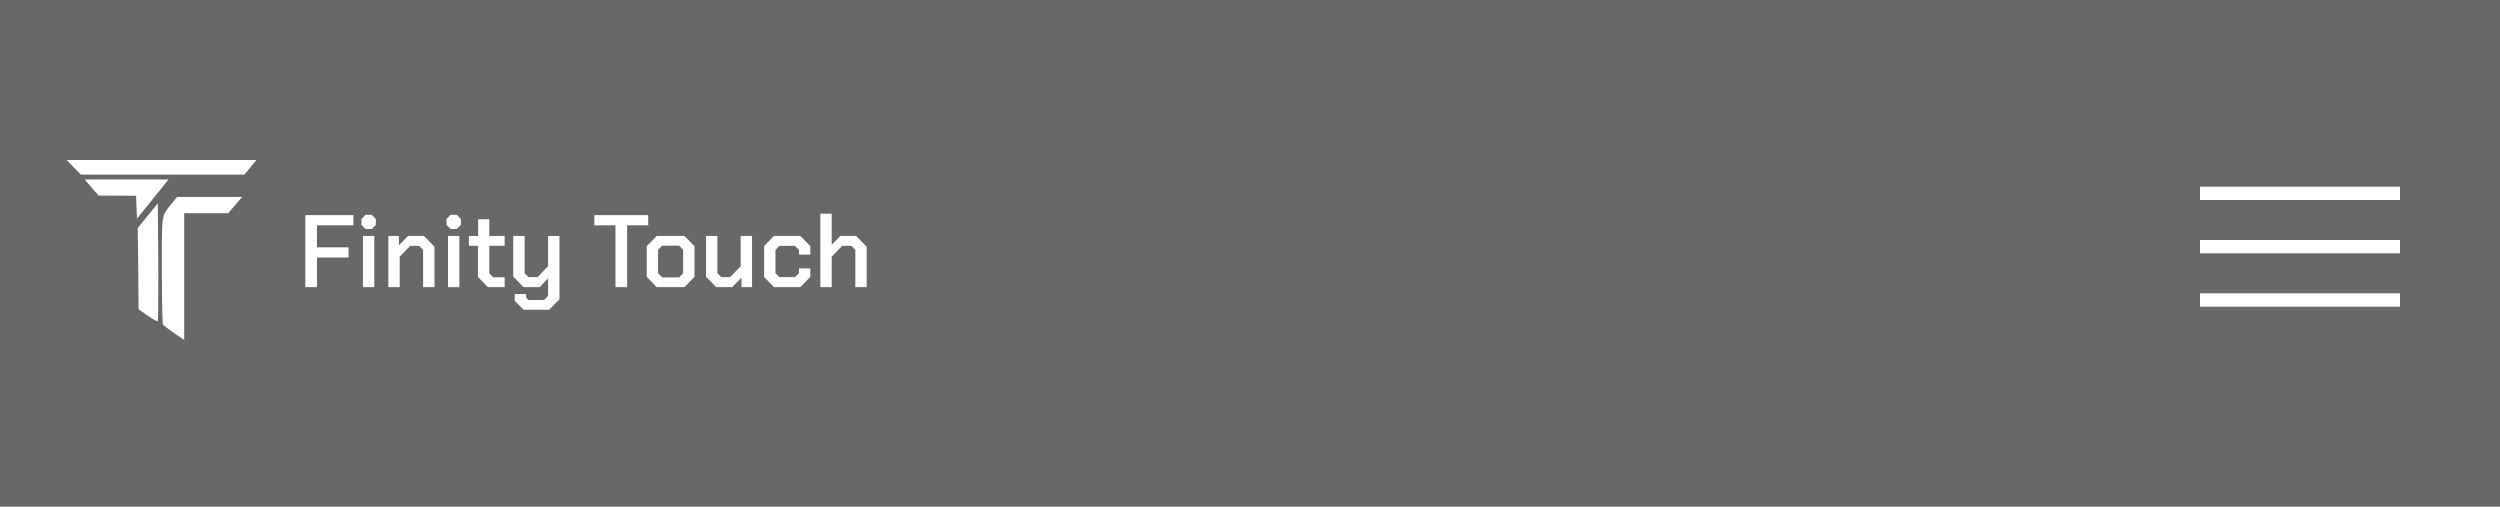 <svg width="375" height="76" viewBox="0 0 375 76" fill="none" xmlns="http://www.w3.org/2000/svg">
<rect x="0" y="0" width="375" height="76" fill="#808080" stroke="none"/>
<rect width="375" height="76" fill="#0D0D0D" fill-opacity="0.2"/>
<path fill-rule="evenodd" clip-rule="evenodd" d="M12.121 26.193H36.66L38.467 24H10L12.121 26.193ZM14.784 29.338L20.407 29.36L20.548 32.794L22.47 30.414C23.527 29.104 24.588 27.784 24.829 27.479L25.267 26.924H12.703L14.784 29.338ZM25.833 30.441C24.162 32.526 24.274 31.801 24.277 40.505C24.278 44.86 24.358 48.541 24.455 48.685C24.552 48.829 25.308 49.409 26.133 49.974L27.634 51V31.977L34.24 31.977L36.308 29.541H26.553L25.833 30.441ZM20.658 34.205L20.723 38.906L20.789 46.397L22.167 47.358C22.925 47.886 23.602 48.261 23.672 48.191C23.741 48.12 23.77 41.95 23.735 37.891L23.671 30.51L20.658 34.205Z" fill="white"/>
<path d="M45.801 32.27H53.005V33.798H47.55V37.099H52.282V38.627H47.55V43.07H45.801V32.27Z" fill="white"/>
<path d="M54.217 33.736V32.841L54.834 32.224H55.754L56.372 32.841V33.736L55.754 34.353H54.834L54.217 33.736ZM54.443 35.387H56.145V43.07H54.443V35.387Z" fill="white"/>
<path d="M58.251 35.387H59.833V36.791L61.205 35.387H63.586L65.168 37.007V43.07H63.465V37.485L62.878 36.883H61.521L59.954 38.503V43.07H58.251V35.387Z" fill="white"/>
<path d="M66.977 33.736V32.841L67.594 32.224H68.514L69.132 32.841V33.736L68.514 34.353H67.594L66.977 33.736ZM67.203 35.387H68.906V43.07H67.203V35.387Z" fill="white"/>
<path d="M71.689 41.543V36.868H70.333V35.387H71.719V32.887H73.392V35.387H75.698V36.868H73.392V40.987L73.98 41.589H75.698V43.07H73.181L71.689 41.543Z" fill="white"/>
<path d="M83.917 35.387V44.891L82.365 46.465H78.537L77.211 45.122V44.104H78.914V44.613L79.275 44.999H81.626L82.214 44.382V41.759L80.948 43.07H78.522L76.985 41.481V35.387H78.688V40.972L79.275 41.574H80.647L82.214 39.907V35.387H83.917Z" fill="white"/>
<path d="M92.322 33.798H89.157V32.27H97.234V33.798H94.07V43.07H92.322V33.798Z" fill="white"/>
<path d="M97.013 41.527V36.93L98.505 35.387H102.665L104.172 36.93V41.527L102.665 43.07H98.505L97.013 41.527ZM101.866 41.605L102.469 40.987V37.47L101.866 36.853H99.319L98.716 37.47V40.987L99.319 41.605H101.866Z" fill="white"/>
<path d="M105.905 41.512V35.387H107.608V40.972L108.195 41.574H109.507L111.104 39.938V35.387H112.807V43.07H111.225V41.651L109.823 43.07H107.427L105.905 41.512Z" fill="white"/>
<path d="M114.616 41.543V36.914L116.093 35.387H120.056L121.548 36.93V38.195H119.845V37.485L119.242 36.883H116.921L116.319 37.485V40.972L116.921 41.574H119.242L119.845 40.972V40.262H121.548V41.527L120.056 43.07H116.093L114.616 41.543Z" fill="white"/>
<path d="M123.052 32.054H124.755V36.714L126.051 35.387H128.418L130 37.007V43.07H128.297V37.485L127.709 36.883H126.323L124.755 38.503V43.07H123.052V32.054Z" fill="white"/>
<path d="M330 29H360M330 37H360M330 45H360" stroke="white" stroke-width="2"/>
</svg>

